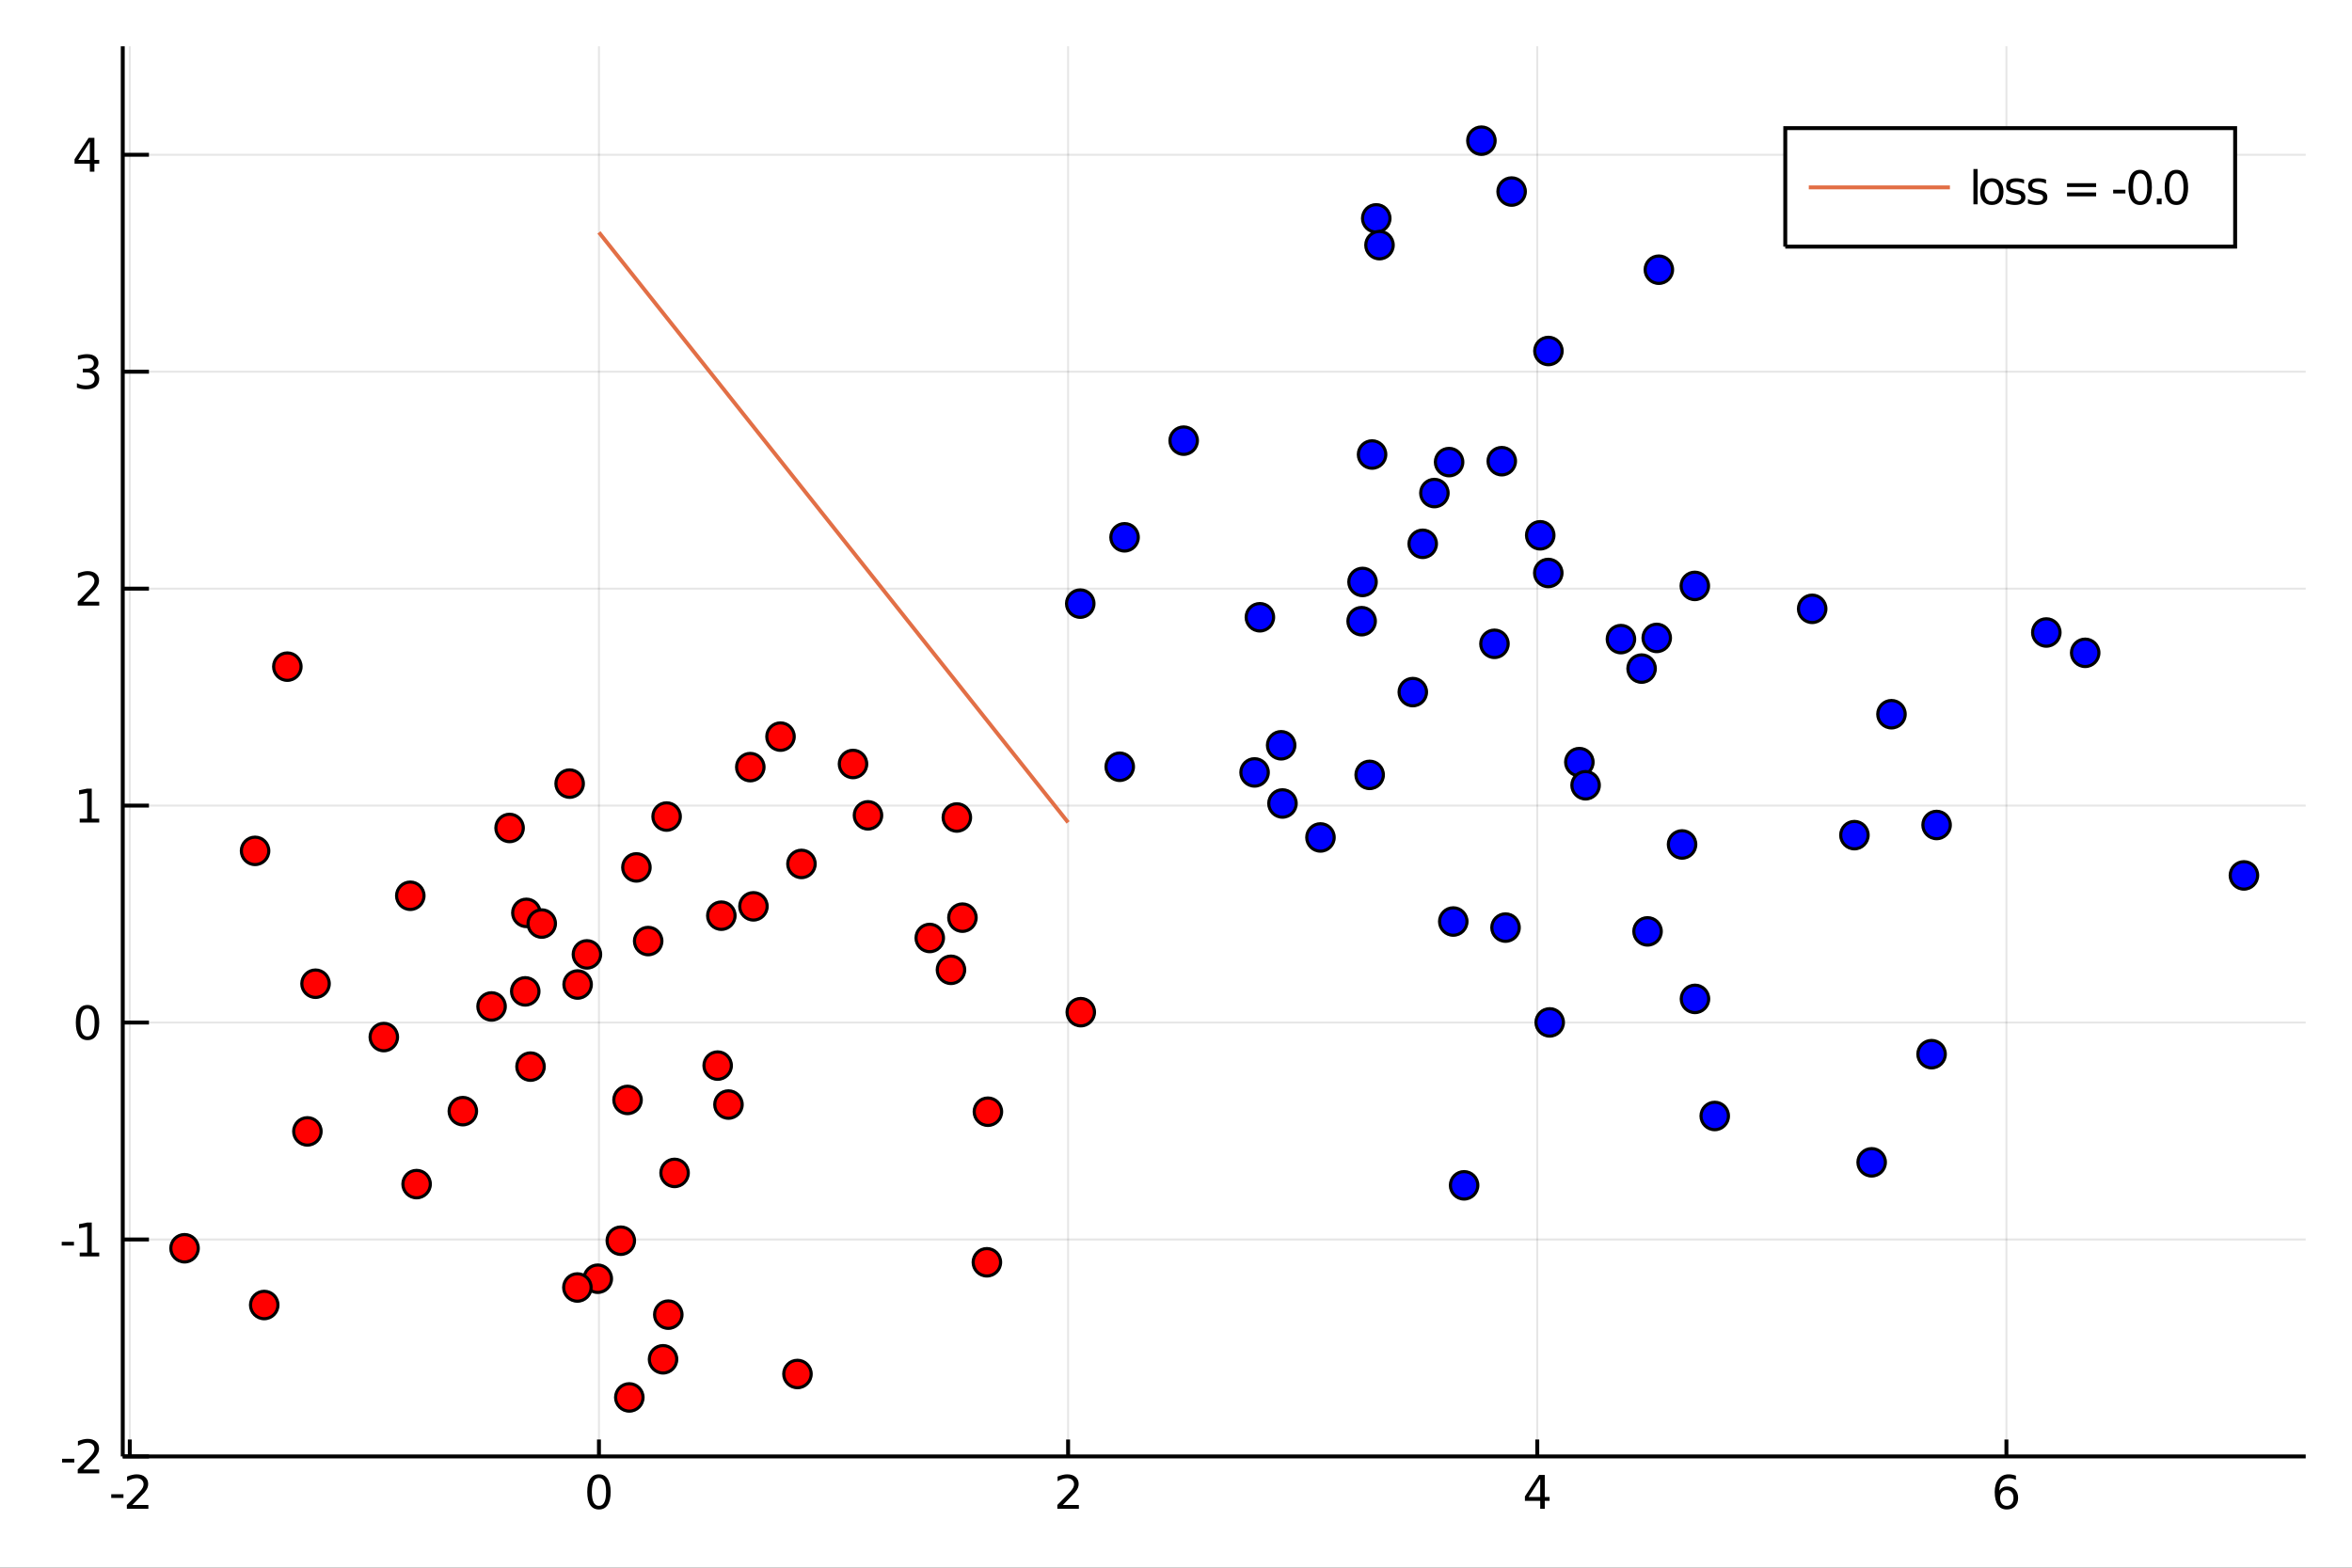<?xml version="1.0" encoding="utf-8"?>
<svg xmlns="http://www.w3.org/2000/svg" xmlns:xlink="http://www.w3.org/1999/xlink" width="600" height="400" viewBox="0 0 2400 1600">
<rect x="0" y="0" width="2400" height="1600" fill="#333333" stroke="none"/>
<defs>
  <clipPath id="clip6700">
    <rect x="0" y="0" width="2400" height="1600"/>
  </clipPath>
</defs>
<path clip-path="url(#clip6700)" d="
M0 1600 L2400 1600 L2400 8.88178e-14 L0 8.88178e-14  Z
  " fill="#ffffff" fill-rule="evenodd" fill-opacity="1"/>
<defs>
  <clipPath id="clip6701">
    <rect x="480" y="0" width="1681" height="1600"/>
  </clipPath>
</defs>
<path clip-path="url(#clip6700)" d="
M125.256 1486.45 L2352.76 1486.45 L2352.76 47.244 L125.256 47.244  Z
  " fill="#ffffff" fill-rule="evenodd" fill-opacity="1"/>
<defs>
  <clipPath id="clip6702">
    <rect x="125" y="47" width="2229" height="1440"/>
  </clipPath>
</defs>
<polyline clip-path="url(#clip6702)" style="stroke:#000000; stroke-width:2; stroke-opacity:0.1; fill:none" points="
  132.443,1486.45 132.443,47.244 
  "/>
<polyline clip-path="url(#clip6702)" style="stroke:#000000; stroke-width:2; stroke-opacity:0.1; fill:none" points="
  611.174,1486.45 611.174,47.244 
  "/>
<polyline clip-path="url(#clip6702)" style="stroke:#000000; stroke-width:2; stroke-opacity:0.1; fill:none" points="
  1089.9,1486.45 1089.9,47.244 
  "/>
<polyline clip-path="url(#clip6702)" style="stroke:#000000; stroke-width:2; stroke-opacity:0.1; fill:none" points="
  1568.64,1486.45 1568.64,47.244 
  "/>
<polyline clip-path="url(#clip6702)" style="stroke:#000000; stroke-width:2; stroke-opacity:0.1; fill:none" points="
  2047.37,1486.45 2047.37,47.244 
  "/>
<polyline clip-path="url(#clip6702)" style="stroke:#000000; stroke-width:2; stroke-opacity:0.1; fill:none" points="
  125.256,1486.45 2352.76,1486.45 
  "/>
<polyline clip-path="url(#clip6702)" style="stroke:#000000; stroke-width:2; stroke-opacity:0.1; fill:none" points="
  125.256,1265.03 2352.76,1265.03 
  "/>
<polyline clip-path="url(#clip6702)" style="stroke:#000000; stroke-width:2; stroke-opacity:0.1; fill:none" points="
  125.256,1043.62 2352.76,1043.62 
  "/>
<polyline clip-path="url(#clip6702)" style="stroke:#000000; stroke-width:2; stroke-opacity:0.1; fill:none" points="
  125.256,822.2 2352.76,822.2 
  "/>
<polyline clip-path="url(#clip6702)" style="stroke:#000000; stroke-width:2; stroke-opacity:0.1; fill:none" points="
  125.256,600.784 2352.76,600.784 
  "/>
<polyline clip-path="url(#clip6702)" style="stroke:#000000; stroke-width:2; stroke-opacity:0.1; fill:none" points="
  125.256,379.368 2352.76,379.368 
  "/>
<polyline clip-path="url(#clip6702)" style="stroke:#000000; stroke-width:2; stroke-opacity:0.1; fill:none" points="
  125.256,157.952 2352.76,157.952 
  "/>
<polyline clip-path="url(#clip6700)" style="stroke:#000000; stroke-width:4; stroke-opacity:1; fill:none" points="
  125.256,1486.45 2352.76,1486.45 
  "/>
<polyline clip-path="url(#clip6700)" style="stroke:#000000; stroke-width:4; stroke-opacity:1; fill:none" points="
  125.256,1486.45 125.256,47.244 
  "/>
<polyline clip-path="url(#clip6700)" style="stroke:#000000; stroke-width:4; stroke-opacity:1; fill:none" points="
  132.443,1486.45 132.443,1469.18 
  "/>
<polyline clip-path="url(#clip6700)" style="stroke:#000000; stroke-width:4; stroke-opacity:1; fill:none" points="
  611.174,1486.45 611.174,1469.18 
  "/>
<polyline clip-path="url(#clip6700)" style="stroke:#000000; stroke-width:4; stroke-opacity:1; fill:none" points="
  1089.9,1486.45 1089.9,1469.18 
  "/>
<polyline clip-path="url(#clip6700)" style="stroke:#000000; stroke-width:4; stroke-opacity:1; fill:none" points="
  1568.64,1486.45 1568.64,1469.18 
  "/>
<polyline clip-path="url(#clip6700)" style="stroke:#000000; stroke-width:4; stroke-opacity:1; fill:none" points="
  2047.37,1486.45 2047.37,1469.18 
  "/>
<polyline clip-path="url(#clip6700)" style="stroke:#000000; stroke-width:4; stroke-opacity:1; fill:none" points="
  125.256,1486.45 151.986,1486.45 
  "/>
<polyline clip-path="url(#clip6700)" style="stroke:#000000; stroke-width:4; stroke-opacity:1; fill:none" points="
  125.256,1265.03 151.986,1265.03 
  "/>
<polyline clip-path="url(#clip6700)" style="stroke:#000000; stroke-width:4; stroke-opacity:1; fill:none" points="
  125.256,1043.62 151.986,1043.62 
  "/>
<polyline clip-path="url(#clip6700)" style="stroke:#000000; stroke-width:4; stroke-opacity:1; fill:none" points="
  125.256,822.2 151.986,822.2 
  "/>
<polyline clip-path="url(#clip6700)" style="stroke:#000000; stroke-width:4; stroke-opacity:1; fill:none" points="
  125.256,600.784 151.986,600.784 
  "/>
<polyline clip-path="url(#clip6700)" style="stroke:#000000; stroke-width:4; stroke-opacity:1; fill:none" points="
  125.256,379.368 151.986,379.368 
  "/>
<polyline clip-path="url(#clip6700)" style="stroke:#000000; stroke-width:4; stroke-opacity:1; fill:none" points="
  125.256,157.952 151.986,157.952 
  "/>
<path clip-path="url(#clip6700)" d="M 0 0 M113.497 1525.04 L125.974 1525.04 L125.974 1528.83 L113.497 1528.83 L113.497 1525.04 Z" fill="#000000" fill-rule="evenodd" fill-opacity="1" /><path clip-path="url(#clip6700)" d="M 0 0 M135.071 1535.98 L151.39 1535.98 L151.39 1539.92 L129.446 1539.92 L129.446 1535.98 Q132.108 1533.23 136.691 1528.6 Q141.298 1523.95 142.478 1522.61 Q144.723 1520.08 145.603 1518.35 Q146.506 1516.59 146.506 1514.9 Q146.506 1512.14 144.561 1510.41 Q142.64 1508.67 139.538 1508.67 Q137.339 1508.67 134.886 1509.43 Q132.455 1510.2 129.677 1511.75 L129.677 1507.03 Q132.501 1505.89 134.955 1505.31 Q137.409 1504.73 139.446 1504.73 Q144.816 1504.73 148.01 1507.42 Q151.205 1510.11 151.205 1514.6 Q151.205 1516.73 150.395 1518.65 Q149.608 1520.54 147.501 1523.14 Q146.922 1523.81 143.821 1527.03 Q140.719 1530.22 135.071 1535.98 Z" fill="#000000" fill-rule="evenodd" fill-opacity="1" /><path clip-path="url(#clip6700)" d="M 0 0 M611.174 1508.44 Q607.563 1508.44 605.734 1512 Q603.929 1515.55 603.929 1522.67 Q603.929 1529.78 605.734 1533.35 Q607.563 1536.89 611.174 1536.89 Q614.808 1536.89 616.614 1533.35 Q618.443 1529.78 618.443 1522.67 Q618.443 1515.55 616.614 1512 Q614.808 1508.44 611.174 1508.44 M611.174 1504.73 Q616.984 1504.73 620.04 1509.34 Q623.118 1513.92 623.118 1522.67 Q623.118 1531.4 620.04 1536.01 Q616.984 1540.59 611.174 1540.59 Q605.364 1540.59 602.285 1536.01 Q599.23 1531.4 599.23 1522.67 Q599.23 1513.92 602.285 1509.34 Q605.364 1504.73 611.174 1504.73 Z" fill="#000000" fill-rule="evenodd" fill-opacity="1" /><path clip-path="url(#clip6700)" d="M 0 0 M1084.56 1535.98 L1100.88 1535.98 L1100.88 1539.92 L1078.93 1539.92 L1078.93 1535.98 Q1081.59 1533.23 1086.18 1528.6 Q1090.78 1523.95 1091.96 1522.61 Q1094.21 1520.08 1095.09 1518.35 Q1095.99 1516.59 1095.99 1514.9 Q1095.99 1512.14 1094.05 1510.41 Q1092.13 1508.67 1089.03 1508.67 Q1086.83 1508.67 1084.37 1509.43 Q1081.94 1510.2 1079.16 1511.75 L1079.16 1507.03 Q1081.99 1505.89 1084.44 1505.31 Q1086.9 1504.73 1088.93 1504.73 Q1094.3 1504.73 1097.5 1507.42 Q1100.69 1510.11 1100.69 1514.6 Q1100.69 1516.73 1099.88 1518.65 Q1099.09 1520.54 1096.99 1523.14 Q1096.41 1523.81 1093.31 1527.03 Q1090.21 1530.22 1084.56 1535.98 Z" fill="#000000" fill-rule="evenodd" fill-opacity="1" /><path clip-path="url(#clip6700)" d="M 0 0 M1571.64 1509.43 L1559.84 1527.88 L1571.64 1527.88 L1571.64 1509.43 M1570.42 1505.36 L1576.3 1505.36 L1576.3 1527.88 L1581.23 1527.88 L1581.23 1531.77 L1576.3 1531.77 L1576.3 1539.92 L1571.64 1539.92 L1571.64 1531.77 L1556.04 1531.77 L1556.04 1527.26 L1570.42 1505.36 Z" fill="#000000" fill-rule="evenodd" fill-opacity="1" /><path clip-path="url(#clip6700)" d="M 0 0 M2047.77 1520.78 Q2044.62 1520.78 2042.77 1522.93 Q2040.94 1525.08 2040.94 1528.83 Q2040.94 1532.56 2042.77 1534.73 Q2044.62 1536.89 2047.77 1536.89 Q2050.92 1536.89 2052.75 1534.73 Q2054.6 1532.56 2054.6 1528.83 Q2054.6 1525.08 2052.75 1522.93 Q2050.92 1520.78 2047.77 1520.78 M2057.05 1506.12 L2057.05 1510.38 Q2055.29 1509.55 2053.49 1509.11 Q2051.71 1508.67 2049.95 1508.67 Q2045.32 1508.67 2042.86 1511.8 Q2040.43 1514.92 2040.09 1521.24 Q2041.45 1519.23 2043.51 1518.16 Q2045.57 1517.07 2048.05 1517.07 Q2053.26 1517.07 2056.27 1520.24 Q2059.3 1523.39 2059.3 1528.83 Q2059.3 1534.16 2056.15 1537.37 Q2053 1540.59 2047.77 1540.59 Q2041.78 1540.59 2038.6 1536.01 Q2035.43 1531.4 2035.43 1522.67 Q2035.43 1514.48 2039.32 1509.62 Q2043.21 1504.73 2049.76 1504.73 Q2051.52 1504.73 2053.3 1505.08 Q2055.11 1505.43 2057.05 1506.12 Z" fill="#000000" fill-rule="evenodd" fill-opacity="1" /><path clip-path="url(#clip6700)" d="M 0 0 M63.362 1488.84 L75.839 1488.84 L75.839 1492.64 L63.362 1492.64 L63.362 1488.84 Z" fill="#000000" fill-rule="evenodd" fill-opacity="1" /><path clip-path="url(#clip6700)" d="M 0 0 M84.936 1499.79 L101.256 1499.79 L101.256 1503.73 L79.311 1503.73 L79.311 1499.79 Q81.974 1497.04 86.557 1492.41 Q91.163 1487.76 92.344 1486.41 Q94.589 1483.89 95.469 1482.15 Q96.372 1480.39 96.372 1478.7 Q96.372 1475.95 94.427 1474.21 Q92.506 1472.48 89.404 1472.48 Q87.205 1472.48 84.751 1473.24 Q82.321 1474.01 79.543 1475.56 L79.543 1470.83 Q82.367 1469.7 84.821 1469.12 Q87.274 1468.54 89.311 1468.54 Q94.682 1468.54 97.876 1471.23 Q101.071 1473.91 101.071 1478.4 Q101.071 1480.53 100.26 1482.45 Q99.473 1484.35 97.367 1486.95 Q96.788 1487.62 93.686 1490.83 Q90.585 1494.03 84.936 1499.79 Z" fill="#000000" fill-rule="evenodd" fill-opacity="1" /><path clip-path="url(#clip6700)" d="M 0 0 M62.992 1267.43 L75.469 1267.43 L75.469 1271.22 L62.992 1271.22 L62.992 1267.43 Z" fill="#000000" fill-rule="evenodd" fill-opacity="1" /><path clip-path="url(#clip6700)" d="M 0 0 M81.349 1278.38 L88.987 1278.38 L88.987 1252.01 L80.677 1253.68 L80.677 1249.42 L88.941 1247.75 L93.617 1247.75 L93.617 1278.38 L101.256 1278.38 L101.256 1282.31 L81.349 1282.31 L81.349 1278.38 Z" fill="#000000" fill-rule="evenodd" fill-opacity="1" /><path clip-path="url(#clip6700)" d="M 0 0 M89.311 1029.41 Q85.7 1029.41 83.872 1032.98 Q82.066 1036.52 82.066 1043.65 Q82.066 1050.76 83.872 1054.32 Q85.7 1057.86 89.311 1057.86 Q92.946 1057.86 94.751 1054.32 Q96.58 1050.76 96.58 1043.65 Q96.58 1036.52 94.751 1032.98 Q92.946 1029.41 89.311 1029.41 M89.311 1025.71 Q95.122 1025.71 98.177 1030.32 Q101.256 1034.9 101.256 1043.65 Q101.256 1052.38 98.177 1056.98 Q95.122 1061.57 89.311 1061.57 Q83.501 1061.57 80.423 1056.98 Q77.367 1052.38 77.367 1043.65 Q77.367 1034.9 80.423 1030.32 Q83.501 1025.71 89.311 1025.71 Z" fill="#000000" fill-rule="evenodd" fill-opacity="1" /><path clip-path="url(#clip6700)" d="M 0 0 M81.349 835.545 L88.987 835.545 L88.987 809.179 L80.677 810.846 L80.677 806.587 L88.941 804.92 L93.617 804.92 L93.617 835.545 L101.256 835.545 L101.256 839.48 L81.349 839.48 L81.349 835.545 Z" fill="#000000" fill-rule="evenodd" fill-opacity="1" /><path clip-path="url(#clip6700)" d="M 0 0 M84.936 614.129 L101.256 614.129 L101.256 618.064 L79.311 618.064 L79.311 614.129 Q81.974 611.374 86.557 606.745 Q91.163 602.092 92.344 600.749 Q94.589 598.226 95.469 596.49 Q96.372 594.731 96.372 593.041 Q96.372 590.286 94.427 588.55 Q92.506 586.814 89.404 586.814 Q87.205 586.814 84.751 587.578 Q82.321 588.342 79.543 589.893 L79.543 585.171 Q82.367 584.036 84.821 583.458 Q87.274 582.879 89.311 582.879 Q94.682 582.879 97.876 585.564 Q101.071 588.249 101.071 592.74 Q101.071 594.87 100.26 596.791 Q99.473 598.689 97.367 601.282 Q96.788 601.953 93.686 605.171 Q90.585 608.365 84.936 614.129 Z" fill="#000000" fill-rule="evenodd" fill-opacity="1" /><path clip-path="url(#clip6700)" d="M 0 0 M94.126 378.014 Q97.483 378.731 99.358 381 Q101.256 383.268 101.256 386.602 Q101.256 391.718 97.737 394.518 Q94.219 397.319 87.737 397.319 Q85.561 397.319 83.247 396.88 Q80.955 396.463 78.501 395.606 L78.501 391.093 Q80.446 392.227 82.76 392.805 Q85.075 393.384 87.599 393.384 Q91.997 393.384 94.288 391.648 Q96.603 389.912 96.603 386.602 Q96.603 383.546 94.45 381.833 Q92.321 380.097 88.501 380.097 L84.474 380.097 L84.474 376.255 L88.686 376.255 Q92.135 376.255 93.964 374.889 Q95.793 373.5 95.793 370.907 Q95.793 368.245 93.895 366.833 Q92.02 365.398 88.501 365.398 Q86.58 365.398 84.381 365.815 Q82.182 366.232 79.543 367.111 L79.543 362.945 Q82.205 362.204 84.52 361.833 Q86.858 361.463 88.918 361.463 Q94.242 361.463 97.344 363.894 Q100.446 366.301 100.446 370.421 Q100.446 373.292 98.802 375.282 Q97.159 377.25 94.126 378.014 Z" fill="#000000" fill-rule="evenodd" fill-opacity="1" /><path clip-path="url(#clip6700)" d="M 0 0 M91.672 144.746 L79.867 163.195 L91.672 163.195 L91.672 144.746 M90.446 140.672 L96.325 140.672 L96.325 163.195 L101.256 163.195 L101.256 167.084 L96.325 167.084 L96.325 175.232 L91.672 175.232 L91.672 167.084 L76.071 167.084 L76.071 162.57 L90.446 140.672 Z" fill="#000000" fill-rule="evenodd" fill-opacity="1" /><circle clip-path="url(#clip6702)" cx="269.606" cy="1331.9" r="14" fill="#ff0000" fill-rule="evenodd" fill-opacity="1" stroke="#000000" stroke-opacity="1" stroke-width="3.2"/>
<circle clip-path="url(#clip6702)" cx="472.27" cy="1134.04" r="14" fill="#ff0000" fill-rule="evenodd" fill-opacity="1" stroke="#000000" stroke-opacity="1" stroke-width="3.2"/>
<circle clip-path="url(#clip6702)" cx="765.598" cy="782.92" r="14" fill="#ff0000" fill-rule="evenodd" fill-opacity="1" stroke="#000000" stroke-opacity="1" stroke-width="3.2"/>
<circle clip-path="url(#clip6702)" cx="743.32" cy="1127.31" r="14" fill="#ff0000" fill-rule="evenodd" fill-opacity="1" stroke="#000000" stroke-opacity="1" stroke-width="3.2"/>
<circle clip-path="url(#clip6702)" cx="885.688" cy="832.14" r="14" fill="#ff0000" fill-rule="evenodd" fill-opacity="1" stroke="#000000" stroke-opacity="1" stroke-width="3.2"/>
<circle clip-path="url(#clip6702)" cx="736.056" cy="934.537" r="14" fill="#ff0000" fill-rule="evenodd" fill-opacity="1" stroke="#000000" stroke-opacity="1" stroke-width="3.2"/>
<circle clip-path="url(#clip6702)" cx="188.298" cy="1273.98" r="14" fill="#ff0000" fill-rule="evenodd" fill-opacity="1" stroke="#000000" stroke-opacity="1" stroke-width="3.2"/>
<circle clip-path="url(#clip6702)" cx="982.07" cy="936.555" r="14" fill="#ff0000" fill-rule="evenodd" fill-opacity="1" stroke="#000000" stroke-opacity="1" stroke-width="3.2"/>
<circle clip-path="url(#clip6702)" cx="501.59" cy="1027.18" r="14" fill="#ff0000" fill-rule="evenodd" fill-opacity="1" stroke="#000000" stroke-opacity="1" stroke-width="3.2"/>
<circle clip-path="url(#clip6702)" cx="817.806" cy="881.717" r="14" fill="#ff0000" fill-rule="evenodd" fill-opacity="1" stroke="#000000" stroke-opacity="1" stroke-width="3.2"/>
<circle clip-path="url(#clip6702)" cx="541.345" cy="1088.59" r="14" fill="#ff0000" fill-rule="evenodd" fill-opacity="1" stroke="#000000" stroke-opacity="1" stroke-width="3.2"/>
<circle clip-path="url(#clip6702)" cx="732.297" cy="1087.55" r="14" fill="#ff0000" fill-rule="evenodd" fill-opacity="1" stroke="#000000" stroke-opacity="1" stroke-width="3.2"/>
<circle clip-path="url(#clip6702)" cx="676.569" cy="1387.3" r="14" fill="#ff0000" fill-rule="evenodd" fill-opacity="1" stroke="#000000" stroke-opacity="1" stroke-width="3.2"/>
<circle clip-path="url(#clip6702)" cx="425.101" cy="1208.51" r="14" fill="#ff0000" fill-rule="evenodd" fill-opacity="1" stroke="#000000" stroke-opacity="1" stroke-width="3.2"/>
<circle clip-path="url(#clip6702)" cx="688.339" cy="1197.08" r="14" fill="#ff0000" fill-rule="evenodd" fill-opacity="1" stroke="#000000" stroke-opacity="1" stroke-width="3.2"/>
<circle clip-path="url(#clip6702)" cx="970.368" cy="989.793" r="14" fill="#ff0000" fill-rule="evenodd" fill-opacity="1" stroke="#000000" stroke-opacity="1" stroke-width="3.2"/>
<circle clip-path="url(#clip6702)" cx="1008.06" cy="1134.62" r="14" fill="#ff0000" fill-rule="evenodd" fill-opacity="1" stroke="#000000" stroke-opacity="1" stroke-width="3.2"/>
<circle clip-path="url(#clip6702)" cx="976.362" cy="834.335" r="14" fill="#ff0000" fill-rule="evenodd" fill-opacity="1" stroke="#000000" stroke-opacity="1" stroke-width="3.2"/>
<circle clip-path="url(#clip6702)" cx="1007.02" cy="1288.3" r="14" fill="#ff0000" fill-rule="evenodd" fill-opacity="1" stroke="#000000" stroke-opacity="1" stroke-width="3.2"/>
<circle clip-path="url(#clip6702)" cx="633.457" cy="1266.27" r="14" fill="#ff0000" fill-rule="evenodd" fill-opacity="1" stroke="#000000" stroke-opacity="1" stroke-width="3.2"/>
<circle clip-path="url(#clip6702)" cx="293.199" cy="680.378" r="14" fill="#ff0000" fill-rule="evenodd" fill-opacity="1" stroke="#000000" stroke-opacity="1" stroke-width="3.2"/>
<circle clip-path="url(#clip6702)" cx="609.972" cy="1305.06" r="14" fill="#ff0000" fill-rule="evenodd" fill-opacity="1" stroke="#000000" stroke-opacity="1" stroke-width="3.2"/>
<circle clip-path="url(#clip6702)" cx="313.657" cy="1154.71" r="14" fill="#ff0000" fill-rule="evenodd" fill-opacity="1" stroke="#000000" stroke-opacity="1" stroke-width="3.2"/>
<circle clip-path="url(#clip6702)" cx="418.66" cy="914.214" r="14" fill="#ff0000" fill-rule="evenodd" fill-opacity="1" stroke="#000000" stroke-opacity="1" stroke-width="3.2"/>
<circle clip-path="url(#clip6702)" cx="537.106" cy="931.67" r="14" fill="#ff0000" fill-rule="evenodd" fill-opacity="1" stroke="#000000" stroke-opacity="1" stroke-width="3.2"/>
<circle clip-path="url(#clip6702)" cx="661.39" cy="960.448" r="14" fill="#ff0000" fill-rule="evenodd" fill-opacity="1" stroke="#000000" stroke-opacity="1" stroke-width="3.2"/>
<circle clip-path="url(#clip6702)" cx="598.891" cy="974.057" r="14" fill="#ff0000" fill-rule="evenodd" fill-opacity="1" stroke="#000000" stroke-opacity="1" stroke-width="3.2"/>
<circle clip-path="url(#clip6702)" cx="649.393" cy="885.276" r="14" fill="#ff0000" fill-rule="evenodd" fill-opacity="1" stroke="#000000" stroke-opacity="1" stroke-width="3.2"/>
<circle clip-path="url(#clip6702)" cx="948.717" cy="957.3" r="14" fill="#ff0000" fill-rule="evenodd" fill-opacity="1" stroke="#000000" stroke-opacity="1" stroke-width="3.2"/>
<circle clip-path="url(#clip6702)" cx="535.952" cy="1011.8" r="14" fill="#ff0000" fill-rule="evenodd" fill-opacity="1" stroke="#000000" stroke-opacity="1" stroke-width="3.2"/>
<circle clip-path="url(#clip6702)" cx="768.818" cy="925.008" r="14" fill="#ff0000" fill-rule="evenodd" fill-opacity="1" stroke="#000000" stroke-opacity="1" stroke-width="3.2"/>
<circle clip-path="url(#clip6702)" cx="640.342" cy="1122.59" r="14" fill="#ff0000" fill-rule="evenodd" fill-opacity="1" stroke="#000000" stroke-opacity="1" stroke-width="3.2"/>
<circle clip-path="url(#clip6702)" cx="321.966" cy="1003.98" r="14" fill="#ff0000" fill-rule="evenodd" fill-opacity="1" stroke="#000000" stroke-opacity="1" stroke-width="3.2"/>
<circle clip-path="url(#clip6702)" cx="1102.83" cy="1033.02" r="14" fill="#ff0000" fill-rule="evenodd" fill-opacity="1" stroke="#000000" stroke-opacity="1" stroke-width="3.2"/>
<circle clip-path="url(#clip6702)" cx="681.916" cy="1341.73" r="14" fill="#ff0000" fill-rule="evenodd" fill-opacity="1" stroke="#000000" stroke-opacity="1" stroke-width="3.2"/>
<circle clip-path="url(#clip6702)" cx="589.394" cy="1004.8" r="14" fill="#ff0000" fill-rule="evenodd" fill-opacity="1" stroke="#000000" stroke-opacity="1" stroke-width="3.2"/>
<circle clip-path="url(#clip6702)" cx="581.254" cy="799.75" r="14" fill="#ff0000" fill-rule="evenodd" fill-opacity="1" stroke="#000000" stroke-opacity="1" stroke-width="3.2"/>
<circle clip-path="url(#clip6702)" cx="796.426" cy="751.785" r="14" fill="#ff0000" fill-rule="evenodd" fill-opacity="1" stroke="#000000" stroke-opacity="1" stroke-width="3.2"/>
<circle clip-path="url(#clip6702)" cx="589.161" cy="1314.02" r="14" fill="#ff0000" fill-rule="evenodd" fill-opacity="1" stroke="#000000" stroke-opacity="1" stroke-width="3.2"/>
<circle clip-path="url(#clip6702)" cx="680.207" cy="833.369" r="14" fill="#ff0000" fill-rule="evenodd" fill-opacity="1" stroke="#000000" stroke-opacity="1" stroke-width="3.2"/>
<circle clip-path="url(#clip6702)" cx="552.786" cy="942.587" r="14" fill="#ff0000" fill-rule="evenodd" fill-opacity="1" stroke="#000000" stroke-opacity="1" stroke-width="3.2"/>
<circle clip-path="url(#clip6702)" cx="391.634" cy="1058.44" r="14" fill="#ff0000" fill-rule="evenodd" fill-opacity="1" stroke="#000000" stroke-opacity="1" stroke-width="3.2"/>
<circle clip-path="url(#clip6702)" cx="642.156" cy="1426.22" r="14" fill="#ff0000" fill-rule="evenodd" fill-opacity="1" stroke="#000000" stroke-opacity="1" stroke-width="3.2"/>
<circle clip-path="url(#clip6702)" cx="519.974" cy="845.018" r="14" fill="#ff0000" fill-rule="evenodd" fill-opacity="1" stroke="#000000" stroke-opacity="1" stroke-width="3.2"/>
<circle clip-path="url(#clip6702)" cx="813.73" cy="1402.32" r="14" fill="#ff0000" fill-rule="evenodd" fill-opacity="1" stroke="#000000" stroke-opacity="1" stroke-width="3.2"/>
<circle clip-path="url(#clip6702)" cx="260.269" cy="868.394" r="14" fill="#ff0000" fill-rule="evenodd" fill-opacity="1" stroke="#000000" stroke-opacity="1" stroke-width="3.2"/>
<circle clip-path="url(#clip6702)" cx="870.419" cy="779.722" r="14" fill="#ff0000" fill-rule="evenodd" fill-opacity="1" stroke="#000000" stroke-opacity="1" stroke-width="3.2"/>
<circle clip-path="url(#clip6702)" cx="1909.85" cy="1186.27" r="14" fill="#0000ff" fill-rule="evenodd" fill-opacity="1" stroke="#000000" stroke-opacity="1" stroke-width="3.2"/>
<circle clip-path="url(#clip6702)" cx="1571.66" cy="546.312" r="14" fill="#0000ff" fill-rule="evenodd" fill-opacity="1" stroke="#000000" stroke-opacity="1" stroke-width="3.2"/>
<circle clip-path="url(#clip6702)" cx="1102.29" cy="616.052" r="14" fill="#0000ff" fill-rule="evenodd" fill-opacity="1" stroke="#000000" stroke-opacity="1" stroke-width="3.2"/>
<circle clip-path="url(#clip6702)" cx="1654" cy="652.276" r="14" fill="#0000ff" fill-rule="evenodd" fill-opacity="1" stroke="#000000" stroke-opacity="1" stroke-width="3.2"/>
<circle clip-path="url(#clip6702)" cx="1280.17" cy="788.325" r="14" fill="#0000ff" fill-rule="evenodd" fill-opacity="1" stroke="#000000" stroke-opacity="1" stroke-width="3.2"/>
<circle clip-path="url(#clip6702)" cx="1579.87" cy="584.786" r="14" fill="#0000ff" fill-rule="evenodd" fill-opacity="1" stroke="#000000" stroke-opacity="1" stroke-width="3.2"/>
<circle clip-path="url(#clip6702)" cx="1542.46" cy="195.494" r="14" fill="#0000ff" fill-rule="evenodd" fill-opacity="1" stroke="#000000" stroke-opacity="1" stroke-width="3.2"/>
<circle clip-path="url(#clip6702)" cx="1580.02" cy="358.221" r="14" fill="#0000ff" fill-rule="evenodd" fill-opacity="1" stroke="#000000" stroke-opacity="1" stroke-width="3.2"/>
<circle clip-path="url(#clip6702)" cx="1976.11" cy="841.978" r="14" fill="#0000ff" fill-rule="evenodd" fill-opacity="1" stroke="#000000" stroke-opacity="1" stroke-width="3.2"/>
<circle clip-path="url(#clip6702)" cx="1524.95" cy="657.07" r="14" fill="#0000ff" fill-rule="evenodd" fill-opacity="1" stroke="#000000" stroke-opacity="1" stroke-width="3.2"/>
<circle clip-path="url(#clip6702)" cx="1536.25" cy="946.703" r="14" fill="#0000ff" fill-rule="evenodd" fill-opacity="1" stroke="#000000" stroke-opacity="1" stroke-width="3.2"/>
<circle clip-path="url(#clip6702)" cx="1930.07" cy="728.929" r="14" fill="#0000ff" fill-rule="evenodd" fill-opacity="1" stroke="#000000" stroke-opacity="1" stroke-width="3.2"/>
<circle clip-path="url(#clip6702)" cx="1611.58" cy="777.814" r="14" fill="#0000ff" fill-rule="evenodd" fill-opacity="1" stroke="#000000" stroke-opacity="1" stroke-width="3.2"/>
<circle clip-path="url(#clip6702)" cx="1307.29" cy="760.631" r="14" fill="#0000ff" fill-rule="evenodd" fill-opacity="1" stroke="#000000" stroke-opacity="1" stroke-width="3.2"/>
<circle clip-path="url(#clip6702)" cx="1581.31" cy="1043.47" r="14" fill="#0000ff" fill-rule="evenodd" fill-opacity="1" stroke="#000000" stroke-opacity="1" stroke-width="3.2"/>
<circle clip-path="url(#clip6702)" cx="2127.73" cy="666.271" r="14" fill="#0000ff" fill-rule="evenodd" fill-opacity="1" stroke="#000000" stroke-opacity="1" stroke-width="3.2"/>
<circle clip-path="url(#clip6702)" cx="1478.66" cy="471.606" r="14" fill="#0000ff" fill-rule="evenodd" fill-opacity="1" stroke="#000000" stroke-opacity="1" stroke-width="3.2"/>
<circle clip-path="url(#clip6702)" cx="1493.97" cy="1209.76" r="14" fill="#0000ff" fill-rule="evenodd" fill-opacity="1" stroke="#000000" stroke-opacity="1" stroke-width="3.2"/>
<circle clip-path="url(#clip6702)" cx="1308.64" cy="820.034" r="14" fill="#0000ff" fill-rule="evenodd" fill-opacity="1" stroke="#000000" stroke-opacity="1" stroke-width="3.2"/>
<circle clip-path="url(#clip6702)" cx="1690.53" cy="651.062" r="14" fill="#0000ff" fill-rule="evenodd" fill-opacity="1" stroke="#000000" stroke-opacity="1" stroke-width="3.2"/>
<circle clip-path="url(#clip6702)" cx="1716.38" cy="861.853" r="14" fill="#0000ff" fill-rule="evenodd" fill-opacity="1" stroke="#000000" stroke-opacity="1" stroke-width="3.2"/>
<circle clip-path="url(#clip6702)" cx="1511.63" cy="143.561" r="14" fill="#0000ff" fill-rule="evenodd" fill-opacity="1" stroke="#000000" stroke-opacity="1" stroke-width="3.2"/>
<circle clip-path="url(#clip6702)" cx="1749.72" cy="1138.97" r="14" fill="#0000ff" fill-rule="evenodd" fill-opacity="1" stroke="#000000" stroke-opacity="1" stroke-width="3.2"/>
<circle clip-path="url(#clip6702)" cx="2289.71" cy="893.45" r="14" fill="#0000ff" fill-rule="evenodd" fill-opacity="1" stroke="#000000" stroke-opacity="1" stroke-width="3.2"/>
<circle clip-path="url(#clip6702)" cx="1892.26" cy="852.349" r="14" fill="#0000ff" fill-rule="evenodd" fill-opacity="1" stroke="#000000" stroke-opacity="1" stroke-width="3.2"/>
<circle clip-path="url(#clip6702)" cx="1970.99" cy="1075.89" r="14" fill="#0000ff" fill-rule="evenodd" fill-opacity="1" stroke="#000000" stroke-opacity="1" stroke-width="3.2"/>
<circle clip-path="url(#clip6702)" cx="1389.41" cy="633.971" r="14" fill="#0000ff" fill-rule="evenodd" fill-opacity="1" stroke="#000000" stroke-opacity="1" stroke-width="3.2"/>
<circle clip-path="url(#clip6702)" cx="1692.7" cy="275.255" r="14" fill="#0000ff" fill-rule="evenodd" fill-opacity="1" stroke="#000000" stroke-opacity="1" stroke-width="3.2"/>
<circle clip-path="url(#clip6702)" cx="1404.32" cy="222.862" r="14" fill="#0000ff" fill-rule="evenodd" fill-opacity="1" stroke="#000000" stroke-opacity="1" stroke-width="3.2"/>
<circle clip-path="url(#clip6702)" cx="1729.56" cy="1019.47" r="14" fill="#0000ff" fill-rule="evenodd" fill-opacity="1" stroke="#000000" stroke-opacity="1" stroke-width="3.2"/>
<circle clip-path="url(#clip6702)" cx="1407.64" cy="250.174" r="14" fill="#0000ff" fill-rule="evenodd" fill-opacity="1" stroke="#000000" stroke-opacity="1" stroke-width="3.2"/>
<circle clip-path="url(#clip6702)" cx="1390.33" cy="593.936" r="14" fill="#0000ff" fill-rule="evenodd" fill-opacity="1" stroke="#000000" stroke-opacity="1" stroke-width="3.2"/>
<circle clip-path="url(#clip6702)" cx="1532.41" cy="470.679" r="14" fill="#0000ff" fill-rule="evenodd" fill-opacity="1" stroke="#000000" stroke-opacity="1" stroke-width="3.2"/>
<circle clip-path="url(#clip6702)" cx="1441.63" cy="706.356" r="14" fill="#0000ff" fill-rule="evenodd" fill-opacity="1" stroke="#000000" stroke-opacity="1" stroke-width="3.2"/>
<circle clip-path="url(#clip6702)" cx="1397.6" cy="790.845" r="14" fill="#0000ff" fill-rule="evenodd" fill-opacity="1" stroke="#000000" stroke-opacity="1" stroke-width="3.2"/>
<circle clip-path="url(#clip6702)" cx="1675.09" cy="682.359" r="14" fill="#0000ff" fill-rule="evenodd" fill-opacity="1" stroke="#000000" stroke-opacity="1" stroke-width="3.2"/>
<circle clip-path="url(#clip6702)" cx="1849.15" cy="621.369" r="14" fill="#0000ff" fill-rule="evenodd" fill-opacity="1" stroke="#000000" stroke-opacity="1" stroke-width="3.2"/>
<circle clip-path="url(#clip6702)" cx="1347.41" cy="854.689" r="14" fill="#0000ff" fill-rule="evenodd" fill-opacity="1" stroke="#000000" stroke-opacity="1" stroke-width="3.2"/>
<circle clip-path="url(#clip6702)" cx="2088.07" cy="645.522" r="14" fill="#0000ff" fill-rule="evenodd" fill-opacity="1" stroke="#000000" stroke-opacity="1" stroke-width="3.2"/>
<circle clip-path="url(#clip6702)" cx="1617.94" cy="801.442" r="14" fill="#0000ff" fill-rule="evenodd" fill-opacity="1" stroke="#000000" stroke-opacity="1" stroke-width="3.2"/>
<circle clip-path="url(#clip6702)" cx="1482.93" cy="940.506" r="14" fill="#0000ff" fill-rule="evenodd" fill-opacity="1" stroke="#000000" stroke-opacity="1" stroke-width="3.2"/>
<circle clip-path="url(#clip6702)" cx="1451.74" cy="555.008" r="14" fill="#0000ff" fill-rule="evenodd" fill-opacity="1" stroke="#000000" stroke-opacity="1" stroke-width="3.2"/>
<circle clip-path="url(#clip6702)" cx="1207.82" cy="449.719" r="14" fill="#0000ff" fill-rule="evenodd" fill-opacity="1" stroke="#000000" stroke-opacity="1" stroke-width="3.2"/>
<circle clip-path="url(#clip6702)" cx="1142.57" cy="782.553" r="14" fill="#0000ff" fill-rule="evenodd" fill-opacity="1" stroke="#000000" stroke-opacity="1" stroke-width="3.2"/>
<circle clip-path="url(#clip6702)" cx="1729.4" cy="597.975" r="14" fill="#0000ff" fill-rule="evenodd" fill-opacity="1" stroke="#000000" stroke-opacity="1" stroke-width="3.2"/>
<circle clip-path="url(#clip6702)" cx="1400.06" cy="463.87" r="14" fill="#0000ff" fill-rule="evenodd" fill-opacity="1" stroke="#000000" stroke-opacity="1" stroke-width="3.2"/>
<circle clip-path="url(#clip6702)" cx="1147.5" cy="548.379" r="14" fill="#0000ff" fill-rule="evenodd" fill-opacity="1" stroke="#000000" stroke-opacity="1" stroke-width="3.2"/>
<circle clip-path="url(#clip6702)" cx="1463.66" cy="503.213" r="14" fill="#0000ff" fill-rule="evenodd" fill-opacity="1" stroke="#000000" stroke-opacity="1" stroke-width="3.2"/>
<circle clip-path="url(#clip6702)" cx="1285.59" cy="629.971" r="14" fill="#0000ff" fill-rule="evenodd" fill-opacity="1" stroke="#000000" stroke-opacity="1" stroke-width="3.2"/>
<circle clip-path="url(#clip6702)" cx="1681.16" cy="950.572" r="14" fill="#0000ff" fill-rule="evenodd" fill-opacity="1" stroke="#000000" stroke-opacity="1" stroke-width="3.2"/>
<polyline clip-path="url(#clip6702)" style="stroke:#e26f46; stroke-width:4; stroke-opacity:1; fill:none" points="
  611.174,237.191 1089.9,839.368 
  "/>
<path clip-path="url(#clip6700)" d="
M1821.71 251.724 L2280.76 251.724 L2280.76 130.764 L1821.71 130.764  Z
  " fill="#ffffff" fill-rule="evenodd" fill-opacity="1"/>
<polyline clip-path="url(#clip6700)" style="stroke:#000000; stroke-width:4; stroke-opacity:1; fill:none" points="
  1821.71,251.724 2280.76,251.724 2280.76,130.764 1821.71,130.764 1821.71,251.724 
  "/>
<polyline clip-path="url(#clip6700)" style="stroke:#e26f46; stroke-width:4; stroke-opacity:1; fill:none" points="
  1845.71,191.244 1989.71,191.244 
  "/>
<path clip-path="url(#clip6700)" d="M 0 0 M2013.71 172.506 L2017.97 172.506 L2017.97 208.524 L2013.71 208.524 L2013.71 172.506 Z" fill="#000000" fill-rule="evenodd" fill-opacity="1" /><path clip-path="url(#clip6700)" d="M 0 0 M2032.48 185.584 Q2029.05 185.584 2027.06 188.27 Q2025.07 190.932 2025.07 195.584 Q2025.07 200.237 2027.04 202.922 Q2029.03 205.584 2032.48 205.584 Q2035.88 205.584 2037.87 202.899 Q2039.86 200.214 2039.86 195.584 Q2039.86 190.978 2037.87 188.293 Q2035.88 185.584 2032.48 185.584 M2032.48 181.973 Q2038.03 181.973 2041.21 185.584 Q2044.38 189.195 2044.38 195.584 Q2044.38 201.95 2041.21 205.584 Q2038.03 209.195 2032.48 209.195 Q2026.9 209.195 2023.73 205.584 Q2020.58 201.95 2020.58 195.584 Q2020.58 189.195 2023.73 185.584 Q2026.9 181.973 2032.48 181.973 Z" fill="#000000" fill-rule="evenodd" fill-opacity="1" /><path clip-path="url(#clip6700)" d="M 0 0 M2065.37 183.362 L2065.37 187.39 Q2063.57 186.464 2061.62 186.001 Q2059.68 185.538 2057.59 185.538 Q2054.42 185.538 2052.83 186.51 Q2051.25 187.483 2051.25 189.427 Q2051.25 190.908 2052.39 191.765 Q2053.52 192.598 2056.95 193.362 L2058.4 193.686 Q2062.94 194.658 2064.84 196.441 Q2066.76 198.2 2066.76 201.371 Q2066.76 204.982 2063.89 207.089 Q2061.04 209.195 2056.04 209.195 Q2053.96 209.195 2051.69 208.779 Q2049.45 208.385 2046.95 207.575 L2046.95 203.177 Q2049.31 204.404 2051.6 205.029 Q2053.89 205.631 2056.14 205.631 Q2059.15 205.631 2060.77 204.612 Q2062.39 203.57 2062.39 201.695 Q2062.39 199.959 2061.21 199.033 Q2060.05 198.107 2056.09 197.251 L2054.61 196.904 Q2050.65 196.07 2048.89 194.358 Q2047.13 192.621 2047.13 189.612 Q2047.13 185.955 2049.72 183.964 Q2052.32 181.973 2057.09 181.973 Q2059.45 181.973 2061.53 182.321 Q2063.61 182.668 2065.37 183.362 Z" fill="#000000" fill-rule="evenodd" fill-opacity="1" /><path clip-path="url(#clip6700)" d="M 0 0 M2087.76 183.362 L2087.76 187.39 Q2085.95 186.464 2084.01 186.001 Q2082.06 185.538 2079.98 185.538 Q2076.81 185.538 2075.21 186.51 Q2073.64 187.483 2073.64 189.427 Q2073.64 190.908 2074.77 191.765 Q2075.9 192.598 2079.33 193.362 L2080.79 193.686 Q2085.33 194.658 2087.22 196.441 Q2089.15 198.2 2089.15 201.371 Q2089.15 204.982 2086.28 207.089 Q2083.43 209.195 2078.43 209.195 Q2076.34 209.195 2074.08 208.779 Q2071.83 208.385 2069.33 207.575 L2069.33 203.177 Q2071.69 204.404 2073.98 205.029 Q2076.28 205.631 2078.52 205.631 Q2081.53 205.631 2083.15 204.612 Q2084.77 203.57 2084.77 201.695 Q2084.77 199.959 2083.59 199.033 Q2082.43 198.107 2078.47 197.251 L2076.99 196.904 Q2073.03 196.07 2071.28 194.358 Q2069.52 192.621 2069.52 189.612 Q2069.52 185.955 2072.11 183.964 Q2074.7 181.973 2079.47 181.973 Q2081.83 181.973 2083.91 182.321 Q2086 182.668 2087.76 183.362 Z" fill="#000000" fill-rule="evenodd" fill-opacity="1" /><path clip-path="url(#clip6700)" d="M 0 0 M2109.24 186.996 L2138.91 186.996 L2138.91 190.885 L2109.24 190.885 L2109.24 186.996 M2109.24 196.441 L2138.91 196.441 L2138.91 200.376 L2109.24 200.376 L2109.24 196.441 Z" fill="#000000" fill-rule="evenodd" fill-opacity="1" /><path clip-path="url(#clip6700)" d="M 0 0 M2156.3 193.64 L2168.77 193.64 L2168.77 197.436 L2156.3 197.436 L2156.3 193.64 Z" fill="#000000" fill-rule="evenodd" fill-opacity="1" /><path clip-path="url(#clip6700)" d="M 0 0 M2183.84 177.043 Q2180.23 177.043 2178.4 180.608 Q2176.6 184.149 2176.6 191.279 Q2176.6 198.385 2178.4 201.95 Q2180.23 205.492 2183.84 205.492 Q2187.48 205.492 2189.28 201.95 Q2191.11 198.385 2191.11 191.279 Q2191.11 184.149 2189.28 180.608 Q2187.48 177.043 2183.84 177.043 M2183.84 173.339 Q2189.65 173.339 2192.71 177.946 Q2195.79 182.529 2195.79 191.279 Q2195.79 200.006 2192.71 204.612 Q2189.65 209.195 2183.84 209.195 Q2178.03 209.195 2174.96 204.612 Q2171.9 200.006 2171.9 191.279 Q2171.9 182.529 2174.96 177.946 Q2178.03 173.339 2183.84 173.339 Z" fill="#000000" fill-rule="evenodd" fill-opacity="1" /><path clip-path="url(#clip6700)" d="M 0 0 M2200.86 202.644 L2205.74 202.644 L2205.74 208.524 L2200.86 208.524 L2200.86 202.644 Z" fill="#000000" fill-rule="evenodd" fill-opacity="1" /><path clip-path="url(#clip6700)" d="M 0 0 M2220.81 177.043 Q2217.2 177.043 2215.37 180.608 Q2213.57 184.149 2213.57 191.279 Q2213.57 198.385 2215.37 201.95 Q2217.2 205.492 2220.81 205.492 Q2224.45 205.492 2226.25 201.95 Q2228.08 198.385 2228.08 191.279 Q2228.08 184.149 2226.25 180.608 Q2224.45 177.043 2220.81 177.043 M2220.81 173.339 Q2226.62 173.339 2229.68 177.946 Q2232.76 182.529 2232.76 191.279 Q2232.76 200.006 2229.68 204.612 Q2226.62 209.195 2220.81 209.195 Q2215 209.195 2211.92 204.612 Q2208.87 200.006 2208.87 191.279 Q2208.87 182.529 2211.92 177.946 Q2215 173.339 2220.81 173.339 Z" fill="#000000" fill-rule="evenodd" fill-opacity="1" /></svg>
